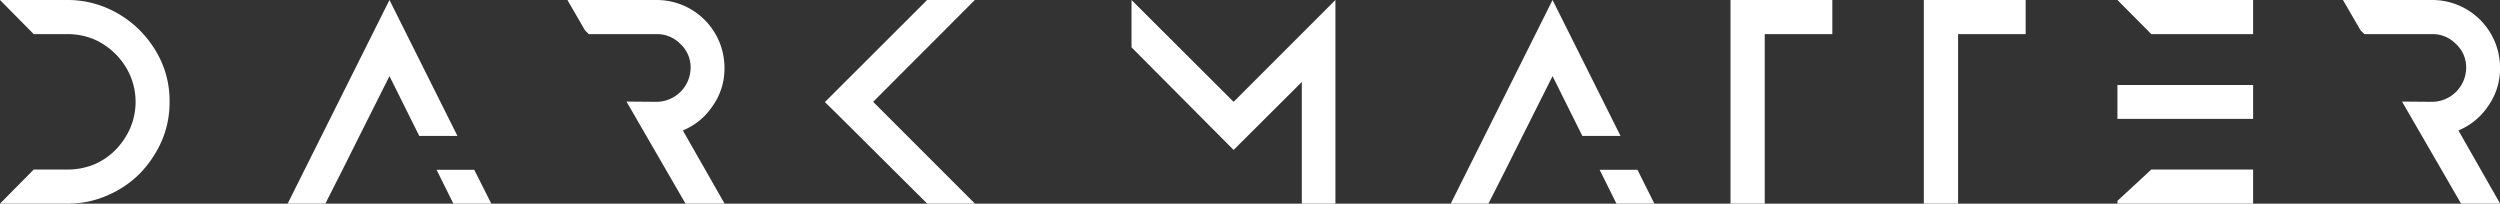 <svg id="Logo_Show" data-name="Logo Show" xmlns="http://www.w3.org/2000/svg" viewBox="0 0 785.67 64"><rect x="0" y="0" width="785.67" height="64" fill="#333333" stroke="none"/><defs><style>.cls-1{fill:#fff;}</style></defs><path class="cls-1" d="M154.69,504a30.28,30.28,0,0,1-2.48,12.32,34.9,34.9,0,0,1-6.88,10.24,32.41,32.41,0,0,1-10.25,6.88,30.68,30.68,0,0,1-12.4,2.56H101.4L112,525.28h10.64a21.94,21.94,0,0,0,8.32-1.6,20.91,20.91,0,0,0,6.81-4.64,23.07,23.07,0,0,0,4.56-6.8,21,21,0,0,0,0-16.48,21.86,21.86,0,0,0-4.64-6.8,22.23,22.23,0,0,0-6.81-4.64,21.83,21.83,0,0,0-8.24-1.6H112L101.4,472h21.28a31,31,0,0,1,12.4,2.56,33,33,0,0,1,10.17,6.88,33.64,33.64,0,0,1,7,10.24A30.28,30.28,0,0,1,154.69,504Z" transform="translate(-101.4 -472)"/><path class="cls-1" d="M209.08,525.28,203.64,536H191.8l32-64,21.36,42.72h-12l-9.36-18.8-9.44,18.8ZM255.8,536H243.88l-5.28-10.64h11.84Z" transform="translate(-101.4 -472)"/><path class="cls-1" d="M316,513l13.12,23H316.84l-18.56-32.08,9.52.08a10.79,10.79,0,0,0,10.64-10.72,9.94,9.94,0,0,0-3.2-7.44,10.16,10.16,0,0,0-7.44-3.12H286.44l-1.2-1.2L279.72,472H307.8a21.3,21.3,0,0,1,21.28,21.28,20.23,20.23,0,0,1-3.76,12.08A20.64,20.64,0,0,1,316,513Z" transform="translate(-101.4 -472)"/><path class="cls-1" d="M375.8,504l32,32h-15l-27.68-27.52-4.48-4.4,4.48-4.48L392.76,472h15Zm-10.72-4.4L392.76,472ZM392.76,536l-27.68-27.52Z" transform="translate(-101.4 -472)"/><path class="cls-1" d="M457,472l32.08,32,32-32v64H510.52V497.76l-21.44,21.36L457,486.88Z" transform="translate(-101.4 -472)"/><path class="cls-1" d="M574.6,525.28,569.16,536H557.32l32-64,21.36,42.72h-12l-9.36-18.8-9.44,18.8ZM621.32,536H609.4l-5.28-10.64H616Z" transform="translate(-101.4 -472)"/><path class="cls-1" d="M677.24,472v10.72H656V536H645.24V472Z" transform="translate(-101.4 -472)"/><path class="cls-1" d="M738,472v10.72H716.76V536H706V472Z" transform="translate(-101.4 -472)"/><path class="cls-1" d="M809.48,472v10.72h-32L766.84,472Zm-32,26.72h32v10.64H766.84V498.72Zm0,26.56h32V536H766.84v-.88Z" transform="translate(-101.4 -472)"/><path class="cls-1" d="M874,513l13.12,23H874.84l-18.56-32.08,9.52.08a10.79,10.79,0,0,0,10.64-10.72,9.94,9.94,0,0,0-3.2-7.44,10.16,10.16,0,0,0-7.44-3.12H844.44l-1.2-1.2L837.72,472H865.8a21.3,21.3,0,0,1,21.28,21.28,20.23,20.23,0,0,1-3.76,12.08A20.64,20.64,0,0,1,874,513Z" transform="translate(-101.4 -472)"/></svg>